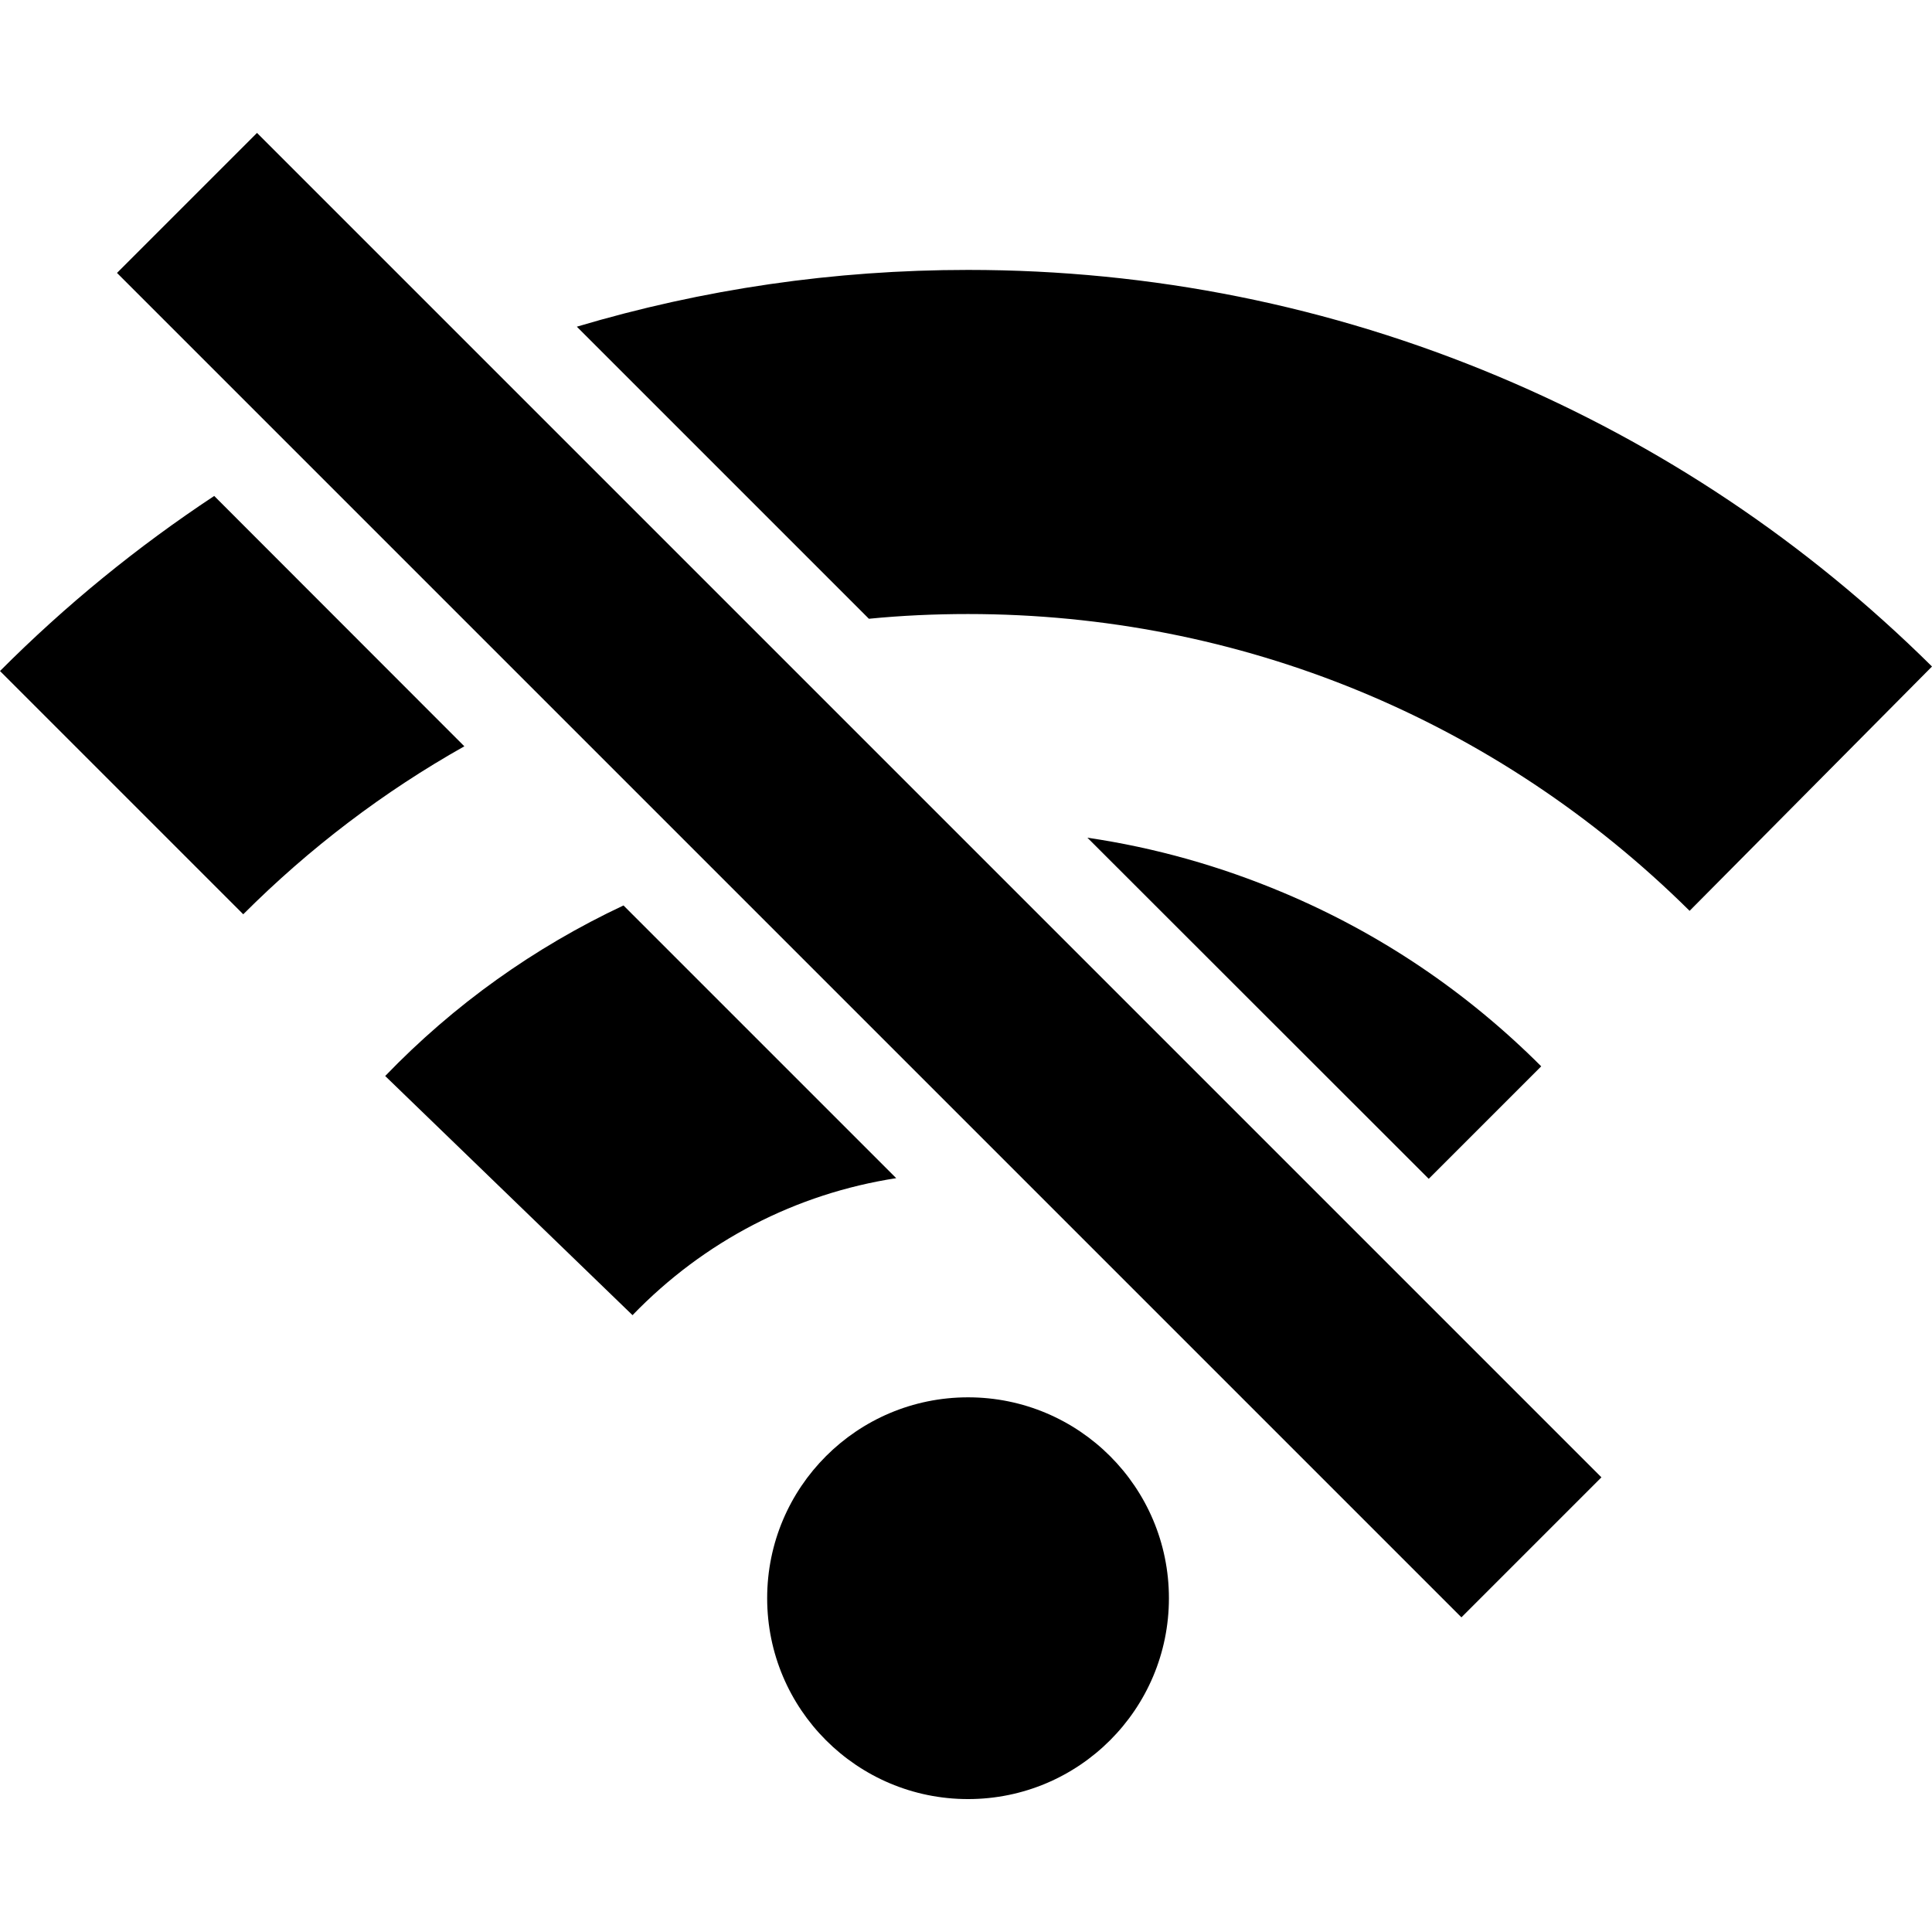 <?xml version="1.0" encoding="iso-8859-1"?>
<svg fill="#000000" version="1.1" id="Capa_1" xmlns="http://www.w3.org/2000/svg" xmlns:xlink="http://www.w3.org/1999/xlink"
	 width="800px" height="800px" viewBox="0 0 549.76 549.76"
	 xml:space="preserve">
<g>
	<path d="M332.622,454.776c0,31.58-25.582,57.162-57.161,57.162S218.3,486.356,218.3,454.776c0-31.578,25.582-57.16,57.161-57.16
		S332.622,423.198,332.622,454.776z M365.241,254.041c-17.992-7.589-36.658-12.852-55.814-15.667l97.125,97.063l32.007-32.008
		C417.384,282.254,392.72,265.607,365.241,254.041z M177.418,257.652c-25.398,11.934-48.226,28.212-67.81,48.531l70.38,68.055
		c20.441-21.176,46.573-34.578,75.031-38.984L177.418,257.652z M60.955,141.127C39.106,155.57,18.727,172.155,0,190.944
		l69.217,69.217c18.85-18.85,39.964-34.884,62.914-47.797L60.955,141.127z M426.319,107.1
		c-47.798-20.074-98.594-30.294-150.858-30.294c-38.127,0-75.398,5.447-111.323,16.157l83.109,83.109
		c9.303-0.918,18.728-1.346,28.213-1.346c77.418,0,150.308,29.988,205.326,84.456l68.973-69.523
		C514.019,154.285,472.525,126.5,426.319,107.1z M33.292,77.663l382.561,382.561l39.842-39.842L73.134,37.821L33.292,77.663z"/>
</g>
</svg>
